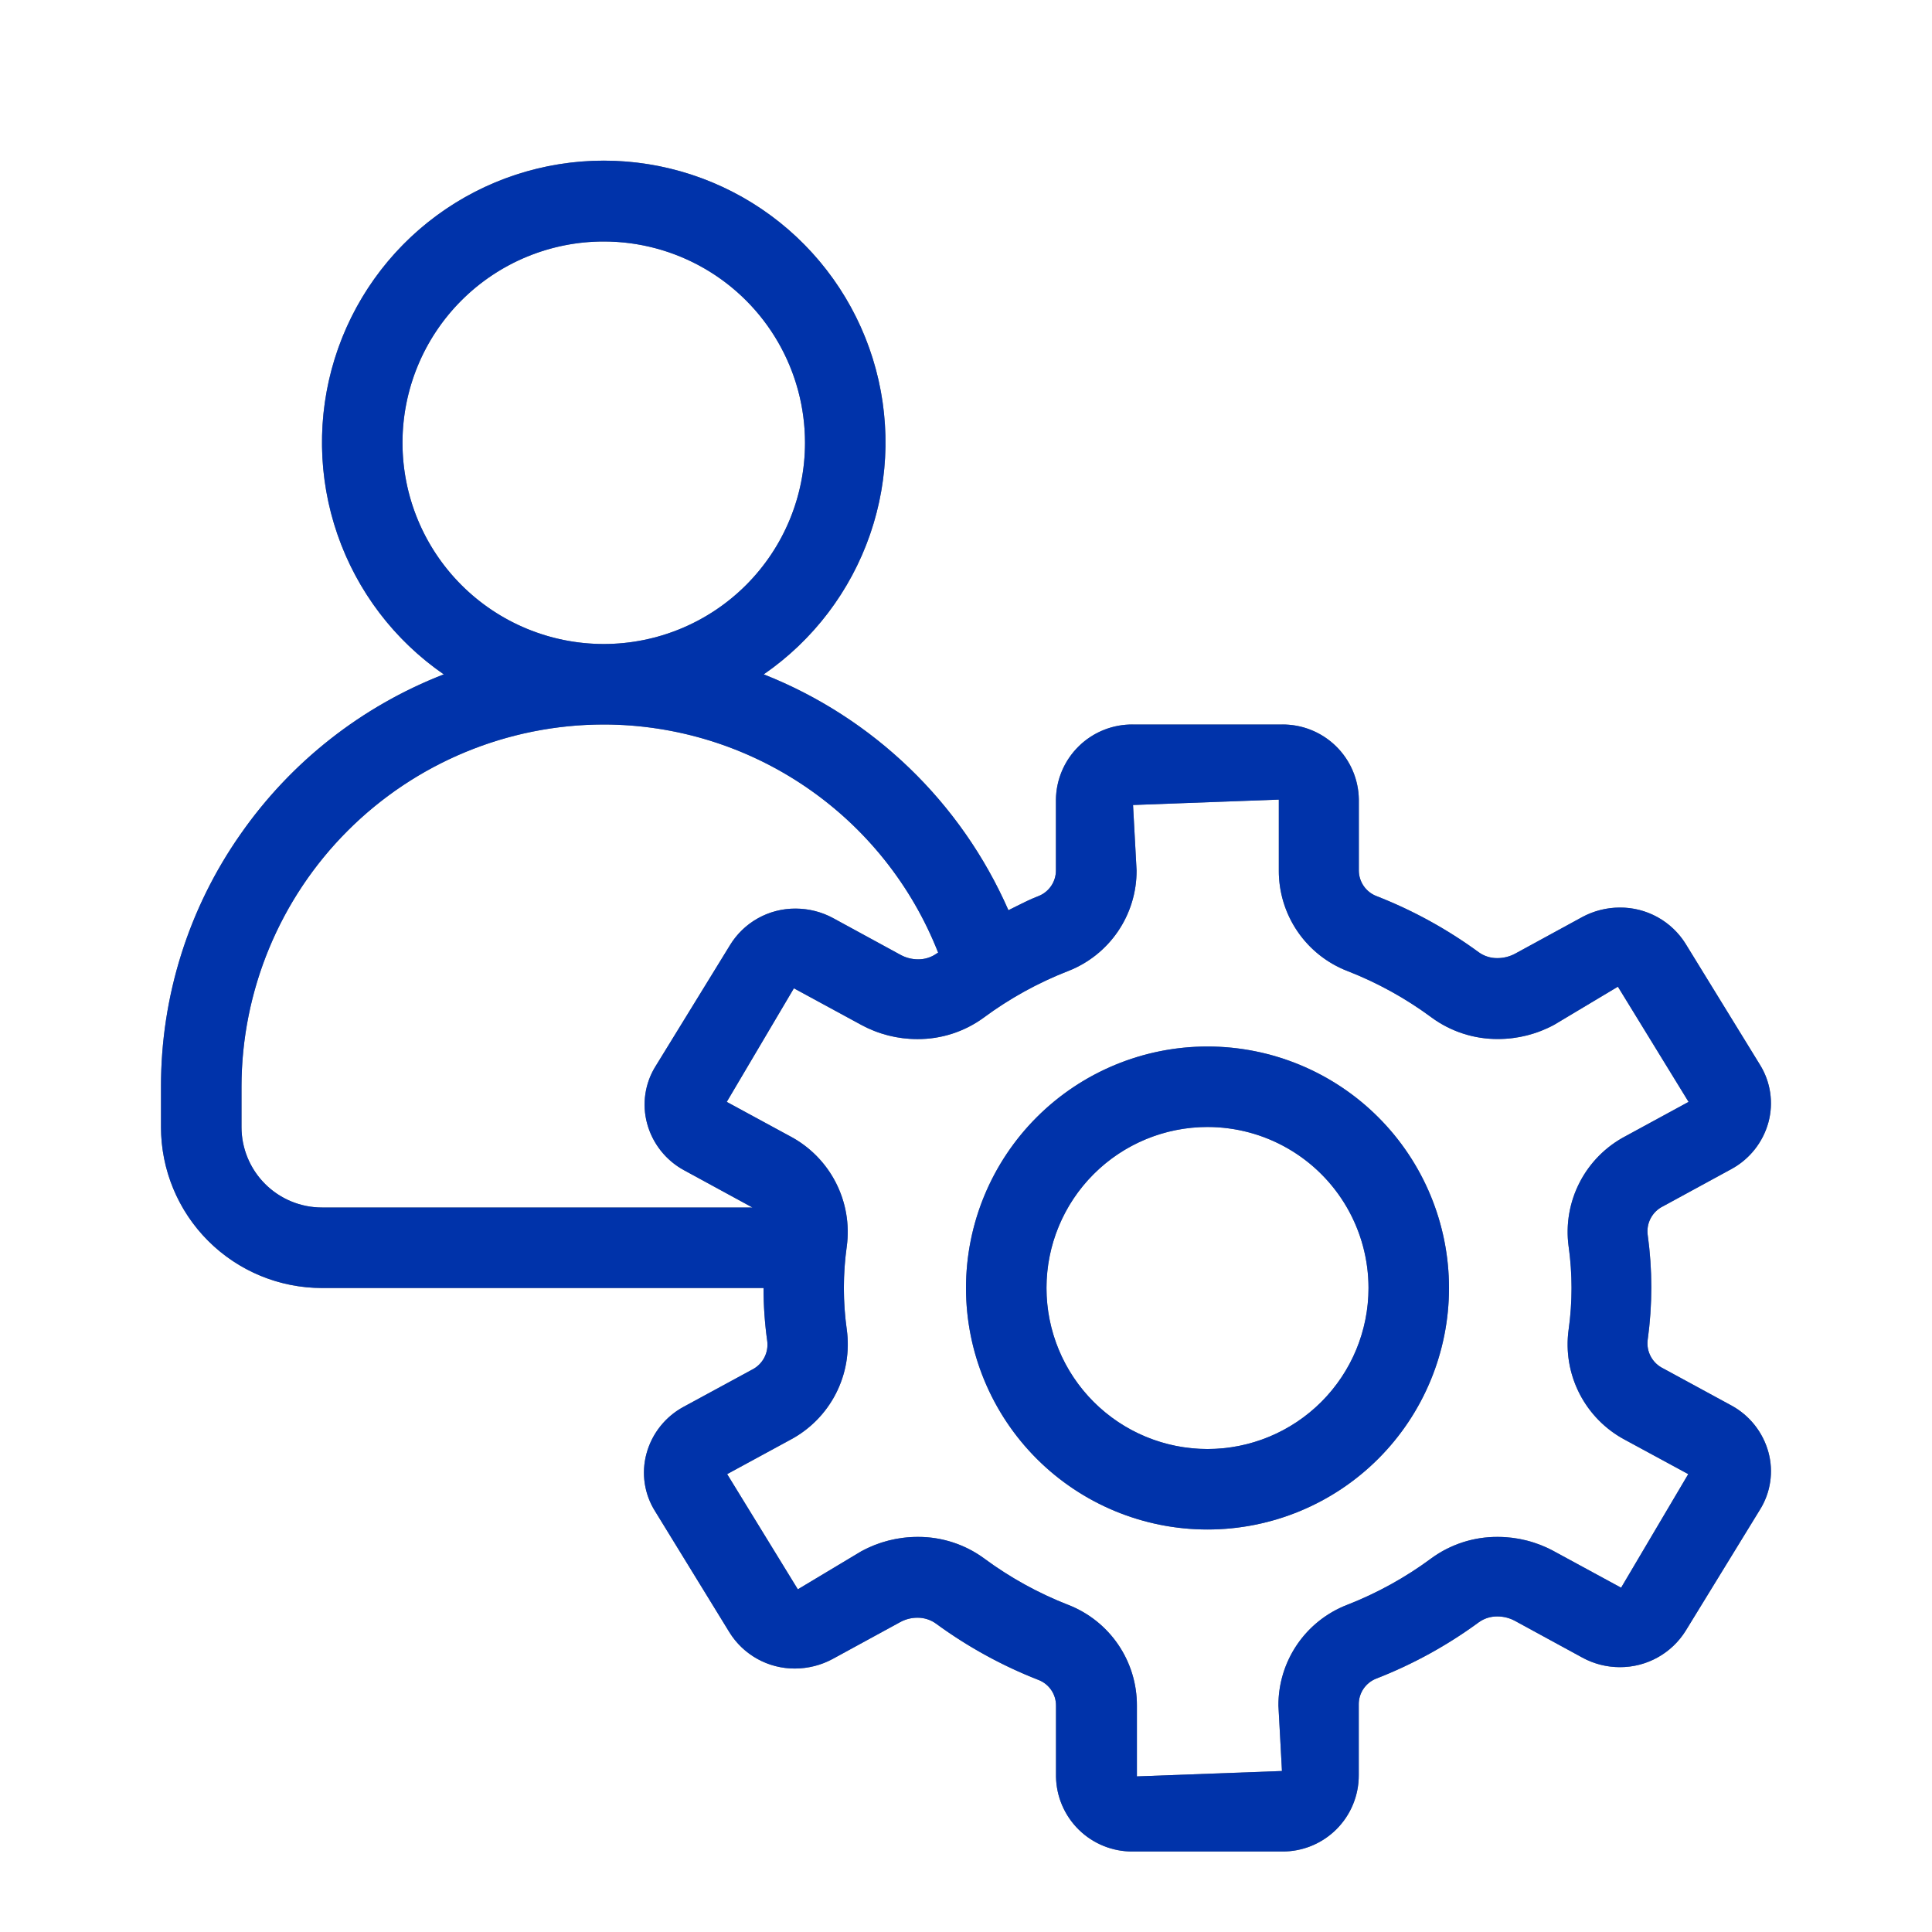 <svg id="settings" xmlns="http://www.w3.org/2000/svg" xmlns:xlink="http://www.w3.org/1999/xlink" width="24" height="24" viewBox="0 0 24 24">
  <defs>
    <clipPath id="clip-path">
      <path id="Mask" d="M13.925,21H12.075a.946.946,0,0,1-.957-.932v-.879a.34.34,0,0,0-.217-.32,5.618,5.618,0,0,1-1.274-.7.39.39,0,0,0-.232-.073.444.444,0,0,0-.217.057l-.834.455a.991.991,0,0,1-.468.119.952.952,0,0,1-.818-.455l-.921-1.5a.9.9,0,0,1-.106-.715.94.94,0,0,1,.459-.58l.851-.462a.348.348,0,0,0,.19-.355A4.742,4.742,0,0,1,7.485,14H2a2,2,0,0,1-2-2v-.5A5.448,5.448,0,0,1,.987,8.364,5.51,5.51,0,0,1,3.513,6.377a3.5,3.5,0,1,1,3.974,0,5.545,5.545,0,0,1,3.04,2.93l.1-.05c.088-.044.178-.089.272-.125a.342.342,0,0,0,.218-.32V7.933A.946.946,0,0,1,12.075,7h1.849a.945.945,0,0,1,.956.932v.879a.342.342,0,0,0,.218.32,5.6,5.6,0,0,1,1.274.7.388.388,0,0,0,.23.071.465.465,0,0,0,.219-.055l.834-.455a.987.987,0,0,1,.466-.118.956.956,0,0,1,.82.453l.922,1.5a.906.906,0,0,1,.105.715.944.944,0,0,1-.459.58l-.848.462a.346.346,0,0,0-.193.355,4.754,4.754,0,0,1,0,1.305.346.346,0,0,0,.191.354l.85.462a.944.944,0,0,1,.459.58.9.9,0,0,1-.106.715l-.92,1.5a.959.959,0,0,1-.821.455.972.972,0,0,1-.465-.119l-.835-.455a.459.459,0,0,0-.219-.056.389.389,0,0,0-.231.072,5.567,5.567,0,0,1-1.274.7.342.342,0,0,0-.218.32v.879A.945.945,0,0,1,13.925,21ZM9.4,17.092a1.383,1.383,0,0,1,.825.267,4.535,4.535,0,0,0,1.047.578,1.338,1.338,0,0,1,.851,1.251v.879L13.925,20l-.044-.812a1.336,1.336,0,0,1,.851-1.251,4.518,4.518,0,0,0,1.047-.578,1.382,1.382,0,0,1,.825-.267,1.46,1.46,0,0,1,.7.178l.834.453.834-1.411-.786-.426a1.343,1.343,0,0,1-.7-1.369,3.726,3.726,0,0,0,0-1.033,1.343,1.343,0,0,1,.707-1.37l.783-.426-.878-1.431-.789.472a1.465,1.465,0,0,1-.7.178,1.381,1.381,0,0,1-.825-.267,4.519,4.519,0,0,0-1.047-.578,1.334,1.334,0,0,1-.851-1.251V7.933L12.075,8l.044.812a1.335,1.335,0,0,1-.851,1.251,4.535,4.535,0,0,0-1.047.578,1.384,1.384,0,0,1-.825.267,1.461,1.461,0,0,1-.7-.178l-.834-.453-.834,1.411.785.426a1.345,1.345,0,0,1,.706,1.369,3.725,3.725,0,0,0,0,1.033,1.343,1.343,0,0,1-.7,1.369l-.786.427.878,1.431L8.7,17.27A1.464,1.464,0,0,1,9.4,17.092ZM5.5,7A4.505,4.505,0,0,0,1,11.5V12a1,1,0,0,0,1,1H7.347l0,0,0,0-.848-.462a.939.939,0,0,1-.46-.58.9.9,0,0,1,.106-.715l.922-1.5a.948.948,0,0,1,.818-.456.979.979,0,0,1,.466.119l.835.455a.454.454,0,0,0,.218.056.39.39,0,0,0,.231-.072l.01-.006.009-.005A4.47,4.47,0,0,0,5.5,7Zm0-6A2.5,2.5,0,1,0,8,3.5,2.5,2.5,0,0,0,5.5,1ZM13,17a3,3,0,1,1,3-3A3,3,0,0,1,13,17Zm0-5a2,2,0,1,0,2,2A2,2,0,0,0,13,12Z" fill="#767676"/>
    </clipPath>
  </defs>
  <rect id="bounding_box" width="24" height="24" fill="none"/>
  <g id="color" transform="translate(2 2)">
    <path id="Mask-2" data-name="Mask" d="M13.925,21H12.075a.946.946,0,0,1-.957-.932v-.879a.34.34,0,0,0-.217-.32,5.618,5.618,0,0,1-1.274-.7.39.39,0,0,0-.232-.073.444.444,0,0,0-.217.057l-.834.455a.991.991,0,0,1-.468.119.952.952,0,0,1-.818-.455l-.921-1.5a.9.9,0,0,1-.106-.715.94.94,0,0,1,.459-.58l.851-.462a.348.348,0,0,0,.19-.355A4.742,4.742,0,0,1,7.485,14H2a2,2,0,0,1-2-2v-.5A5.448,5.448,0,0,1,.987,8.364,5.51,5.51,0,0,1,3.513,6.377a3.5,3.5,0,1,1,3.974,0,5.545,5.545,0,0,1,3.04,2.93l.1-.05c.088-.044.178-.089.272-.125a.342.342,0,0,0,.218-.32V7.933A.946.946,0,0,1,12.075,7h1.849a.945.945,0,0,1,.956.932v.879a.342.342,0,0,0,.218.32,5.6,5.6,0,0,1,1.274.7.388.388,0,0,0,.23.071.465.465,0,0,0,.219-.055l.834-.455a.987.987,0,0,1,.466-.118.956.956,0,0,1,.82.453l.922,1.5a.906.906,0,0,1,.105.715.944.944,0,0,1-.459.58l-.848.462a.346.346,0,0,0-.193.355,4.754,4.754,0,0,1,0,1.305.346.346,0,0,0,.191.354l.85.462a.944.944,0,0,1,.459.58.9.9,0,0,1-.106.715l-.92,1.5a.959.959,0,0,1-.821.455.972.972,0,0,1-.465-.119l-.835-.455a.459.459,0,0,0-.219-.056.389.389,0,0,0-.231.072,5.567,5.567,0,0,1-1.274.7.342.342,0,0,0-.218.32v.879A.945.945,0,0,1,13.925,21ZM9.4,17.092a1.383,1.383,0,0,1,.825.267,4.535,4.535,0,0,0,1.047.578,1.338,1.338,0,0,1,.851,1.251v.879L13.925,20l-.044-.812a1.336,1.336,0,0,1,.851-1.251,4.518,4.518,0,0,0,1.047-.578,1.382,1.382,0,0,1,.825-.267,1.46,1.46,0,0,1,.7.178l.834.453.834-1.411-.786-.426a1.343,1.343,0,0,1-.7-1.369,3.726,3.726,0,0,0,0-1.033,1.343,1.343,0,0,1,.707-1.37l.783-.426-.878-1.431-.789.472a1.465,1.465,0,0,1-.7.178,1.381,1.381,0,0,1-.825-.267,4.519,4.519,0,0,0-1.047-.578,1.334,1.334,0,0,1-.851-1.251V7.933L12.075,8l.044.812a1.335,1.335,0,0,1-.851,1.251,4.535,4.535,0,0,0-1.047.578,1.384,1.384,0,0,1-.825.267,1.461,1.461,0,0,1-.7-.178l-.834-.453-.834,1.411.785.426a1.345,1.345,0,0,1,.706,1.369,3.725,3.725,0,0,0,0,1.033,1.343,1.343,0,0,1-.7,1.369l-.786.427.878,1.431L8.7,17.27A1.464,1.464,0,0,1,9.4,17.092ZM5.5,7A4.505,4.505,0,0,0,1,11.5V12a1,1,0,0,0,1,1H7.347l0,0,0,0-.848-.462a.939.939,0,0,1-.46-.58.9.9,0,0,1,.106-.715l.922-1.5a.948.948,0,0,1,.818-.456.979.979,0,0,1,.466.119l.835.455a.454.454,0,0,0,.218.056.39.39,0,0,0,.231-.072l.01-.006.009-.005A4.47,4.47,0,0,0,5.5,7Zm0-6A2.5,2.5,0,1,0,8,3.5,2.5,2.5,0,0,0,5.5,1ZM13,17a3,3,0,1,1,3-3A3,3,0,0,1,13,17Zm0-5a2,2,0,1,0,2,2A2,2,0,0,0,13,12Z" fill="#767676"/>
    <g id="color-2" data-name="color" clip-path="url(#clip-path)">
      <g id="primary" transform="translate(-2 -2)">
        <rect id="Rectangle" width="24" height="24" fill="#03a"/>
      </g>
    </g>
  </g>
</svg>
